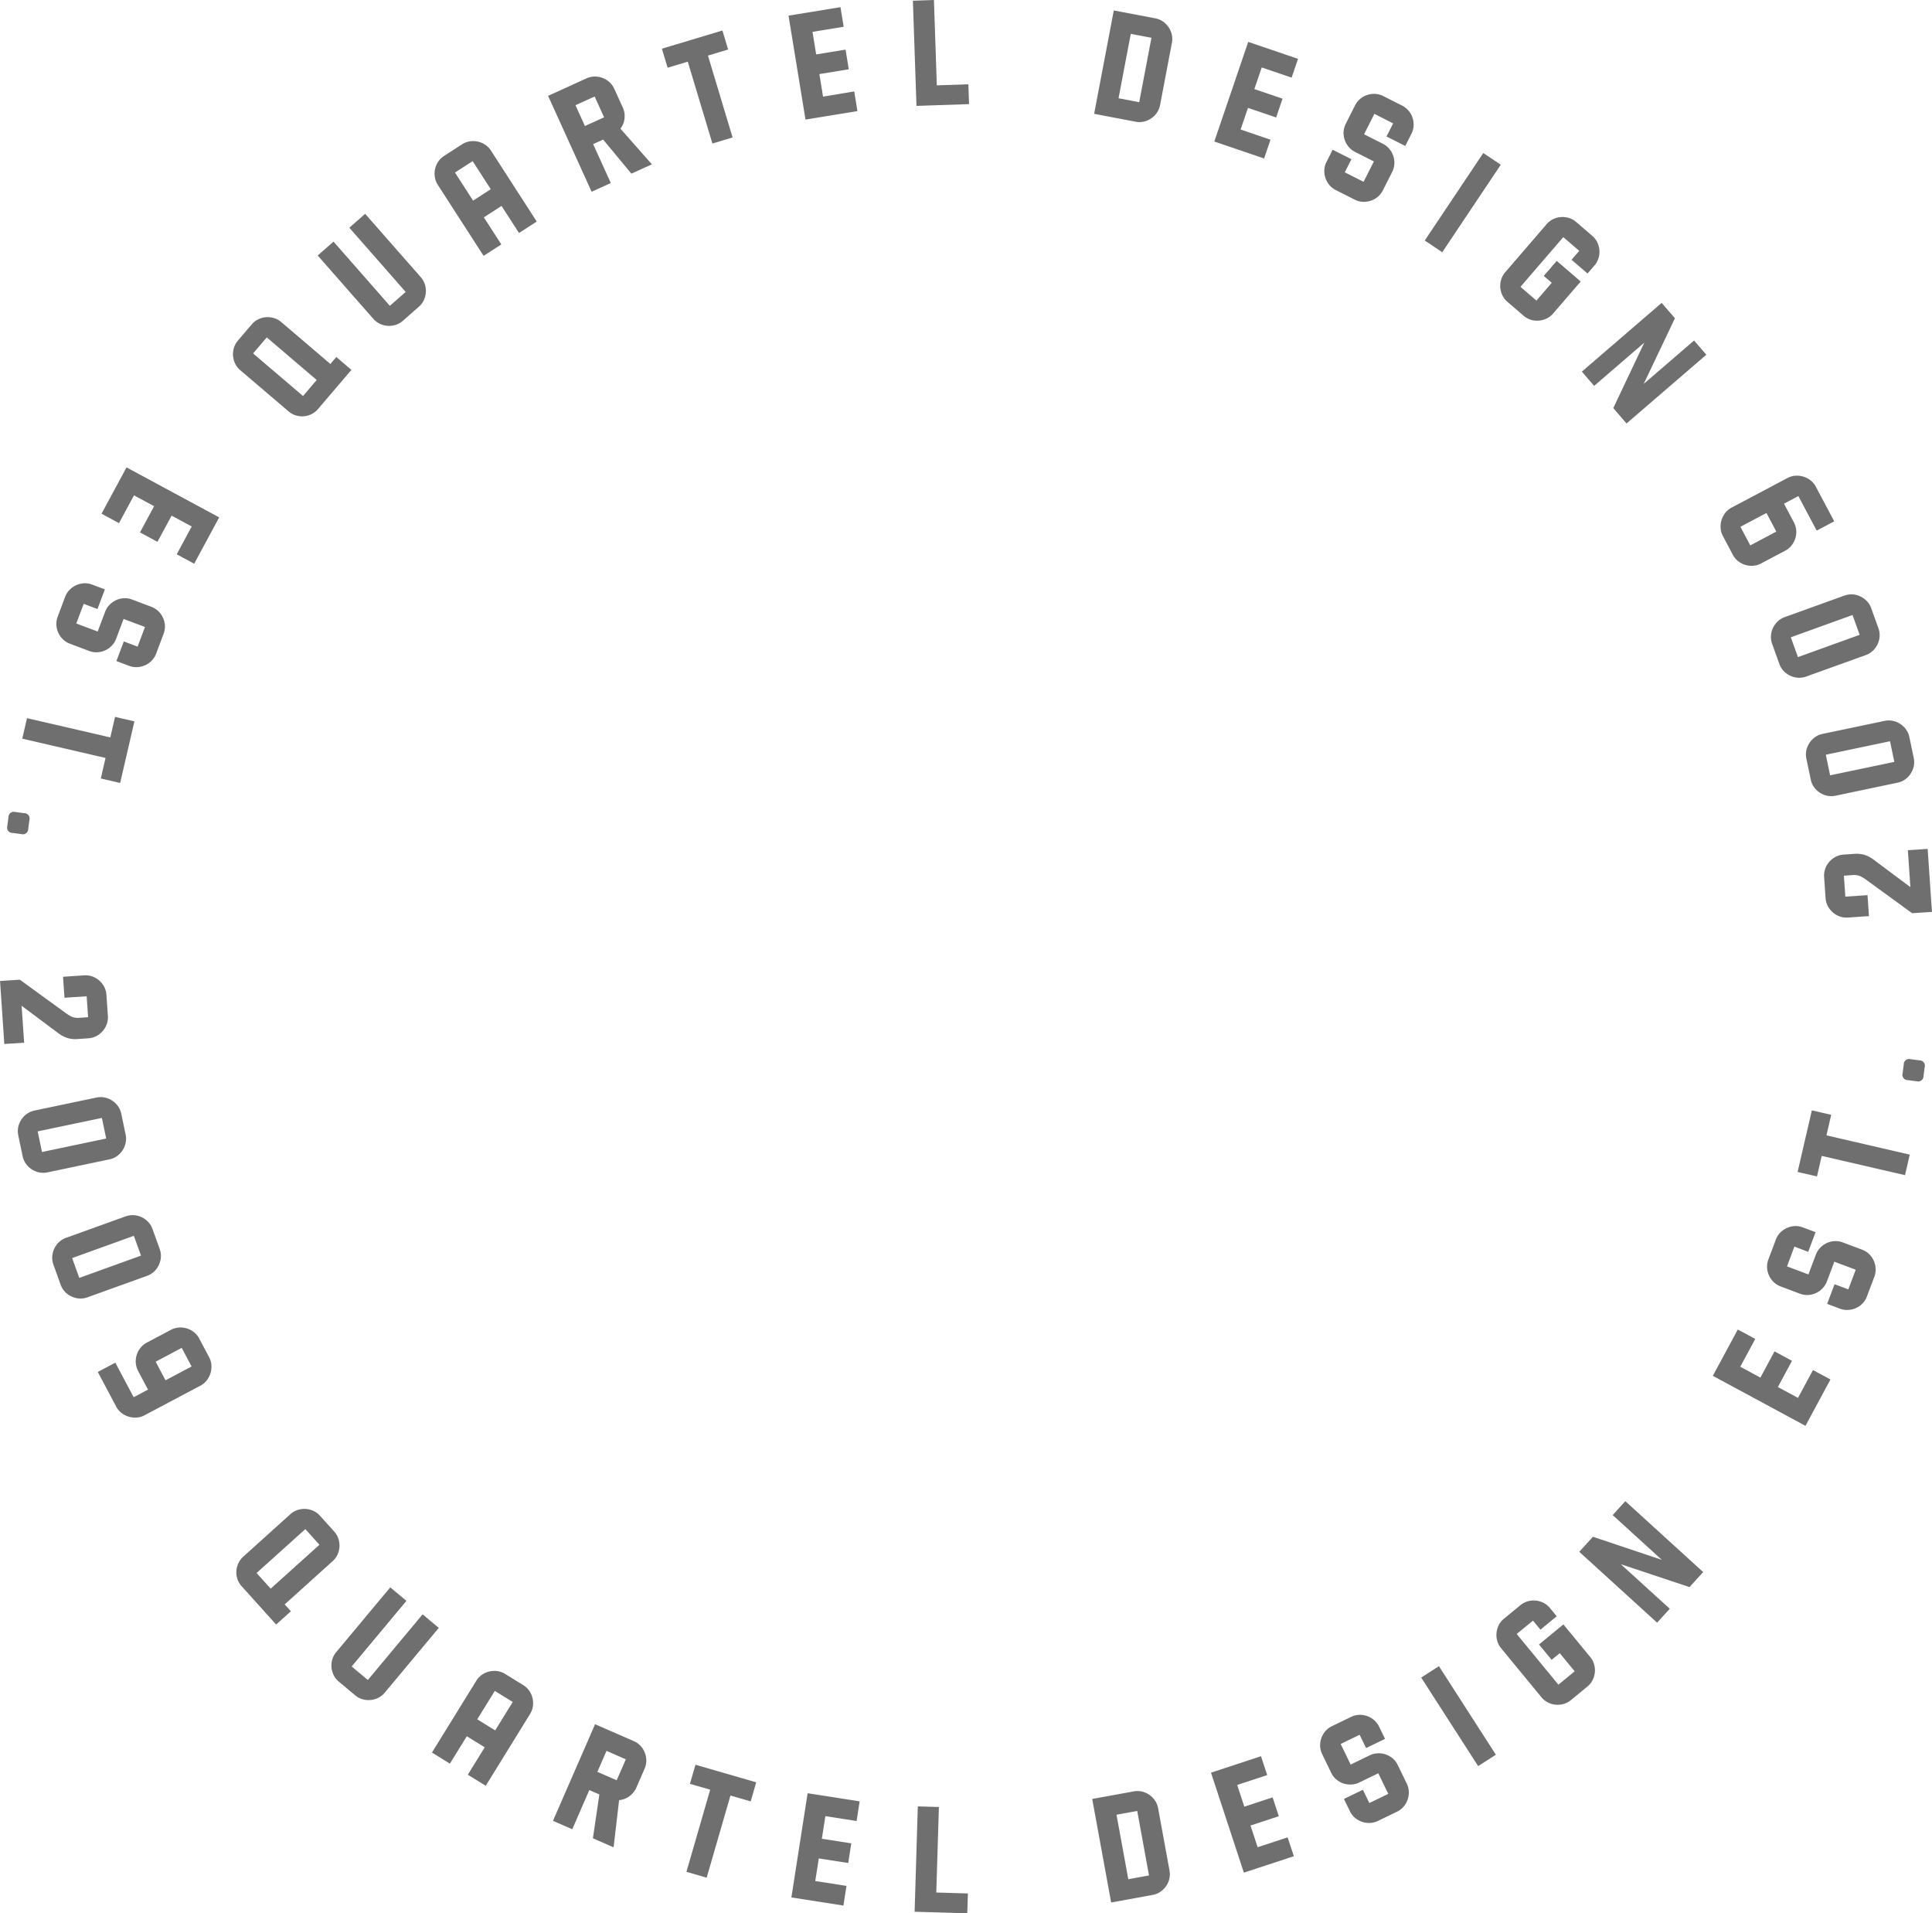 <svg id="Grupo_25" data-name="Grupo 25" xmlns="http://www.w3.org/2000/svg" width="147.448" height="146" viewBox="0 0 147.448 146">
  <g id="Grupo_20" data-name="Grupo 20" transform="translate(0 35.665)">
    <g id="Grupo_19" data-name="Grupo 19">
      <path id="Caminho_60" data-name="Caminho 60" d="M337.872,253.975l-1.333-.719,1.143-2.122-1.535-.828-1.08,2-1.333-.72,1.079-2-1.535-.828-1.145,2.121-1.334-.719,1.909-3.535,7.071,3.815Z" transform="translate(-323.051 -246.625)" fill="#706f6f"/>
      <path id="Caminho_61" data-name="Caminho 61" d="M327.993,258.731a1.536,1.536,0,0,1,.83.078l.967.362-.564,1.5-1.052-.395-.564,1.5,1.633.613.564-1.5a1.549,1.549,0,0,1,.477-.666,1.639,1.639,0,0,1,.736-.349,1.561,1.561,0,0,1,.812.06l1.5.564a1.535,1.535,0,0,1,.675.486,1.648,1.648,0,0,1,.343.753,1.537,1.537,0,0,1-.078.828l-.564,1.5a1.55,1.55,0,0,1-.486.676,1.669,1.669,0,0,1-.754.342,1.548,1.548,0,0,1-.828-.078l-.968-.363.564-1.5,1.052.4.564-1.5-1.633-.613-.564,1.5a1.546,1.546,0,0,1-.476.667,1.634,1.634,0,0,1-.738.348,1.549,1.549,0,0,1-.811-.059l-1.5-.564a1.54,1.54,0,0,1-.675-.487,1.644,1.644,0,0,1-.343-.752,1.565,1.565,0,0,1,.078-.83l.564-1.5a1.537,1.537,0,0,1,.487-.676A1.644,1.644,0,0,1,327.993,258.731Z" transform="translate(-321.787 -249.864)" fill="#706f6f"/>
      <path id="Caminho_62" data-name="Caminho 62" d="M329.614,272.636l1.478.343-1.088,4.7-1.476-.341.361-1.568-6.356-1.471.362-1.565,6.357,1.47Z" transform="translate(-320.834 -253.599)" fill="#706f6f"/>
      <path id="Caminho_63" data-name="Caminho 63" d="M322.258,282.638a.407.407,0,0,1,.4.516l-.089.683a.406.406,0,0,1-.515.4l-.684-.089a.406.406,0,0,1-.4-.514l.089-.684a.407.407,0,0,1,.514-.4Z" transform="translate(-320.414 -256.255)" fill="#706f6f"/>
      <path id="Caminho_64" data-name="Caminho 64" d="M325.723,302.756a1.4,1.4,0,0,0,.613.061l.6-.04-.11-1.6-1.693.115-.11-1.6,1.6-.11a1.547,1.547,0,0,1,.816.163,1.651,1.651,0,0,1,.624.544,1.541,1.541,0,0,1,.272.786l.109,1.6a1.545,1.545,0,0,1-.163.815,1.646,1.646,0,0,1-.544.624,1.548,1.548,0,0,1-.786.272l-.812.055a2.135,2.135,0,0,1-.765-.073,2.39,2.39,0,0,1-.69-.356l-2.823-2.108.192,2.816-1.511.1-.327-4.807,1.511-.1,3.387,2.461A3.489,3.489,0,0,0,325.723,302.756Z" transform="translate(-320.212 -260.822)" fill="#706f6f"/>
      <path id="Caminho_65" data-name="Caminho 65" d="M322.608,313.683a1.542,1.542,0,0,1,.741-.378l4.717-.99a1.549,1.549,0,0,1,.831.049,1.663,1.663,0,0,1,.692.452,1.542,1.542,0,0,1,.379.742l.329,1.572a1.546,1.546,0,0,1-.048.831,1.661,1.661,0,0,1-.452.693,1.542,1.542,0,0,1-.741.378l-4.718.99a1.546,1.546,0,0,1-.831-.049,1.649,1.649,0,0,1-.692-.453,1.537,1.537,0,0,1-.379-.741l-.329-1.572a1.539,1.539,0,0,1,.048-.831A1.638,1.638,0,0,1,322.608,313.683Zm6.207,1.758-.329-1.572-4.9,1.026.329,1.574Z" transform="translate(-320.711 -264.229)" fill="#706f6f"/>
      <path id="Caminho_66" data-name="Caminho 66" d="M326.033,326.794a1.559,1.559,0,0,1,.683-.479l4.537-1.634a1.557,1.557,0,0,1,.831-.067,1.63,1.63,0,0,1,.749.353,1.536,1.536,0,0,1,.479.683l.545,1.512a1.553,1.553,0,0,1,.067.83,1.65,1.65,0,0,1-.353.749,1.542,1.542,0,0,1-.681.477l-4.538,1.636a1.55,1.55,0,0,1-.829.067,1.669,1.669,0,0,1-.75-.353,1.548,1.548,0,0,1-.477-.683l-.545-1.512a1.545,1.545,0,0,1-.067-.829A1.668,1.668,0,0,1,326.033,326.794Zm6.4.88-.546-1.512-4.71,1.7.546,1.512Z" transform="translate(-321.671 -267.528)" fill="#706f6f"/>
      <path id="Caminho_67" data-name="Caminho 67" d="M338.843,340.162a1.509,1.509,0,0,1-.6.575l-4.259,2.256a1.513,1.513,0,0,1-.8.179,1.694,1.694,0,0,1-.8-.241,1.5,1.5,0,0,1-.574-.605l-1.4-2.635,1.338-.709,1.4,2.636,1.095-.581-.752-1.418a1.557,1.557,0,0,1-.183-.812,1.657,1.657,0,0,1,.243-.791,1.561,1.561,0,0,1,.608-.569l1.825-.966a1.557,1.557,0,0,1,.812-.184,1.657,1.657,0,0,1,.791.243,1.55,1.55,0,0,1,.569.608l.752,1.42a1.515,1.515,0,0,1,.176.8A1.675,1.675,0,0,1,338.843,340.162Zm-3.264.165,1.989-1.052-.752-1.421-1.987,1.053Z" transform="translate(-322.947 -270.667)" fill="#706f6f"/>
    </g>
  </g>
  <g id="Grupo_22" data-name="Grupo 22" transform="translate(130.72 36.297)">
    <g id="Grupo_21" data-name="Grupo 21">
      <path id="Caminho_68" data-name="Caminho 68" d="M500.728,336.51l1.333.719-1.144,2.122,1.535.828,1.079-2,1.334.72-1.079,2,1.535.828,1.145-2.122,1.333.719-1.907,3.535-7.071-3.815Z" transform="translate(-498.821 -271.357)" fill="#706f6f"/>
      <path id="Caminho_69" data-name="Caminho 69" d="M510.859,332.1a1.532,1.532,0,0,1-.829-.078l-.967-.362.564-1.5,1.052.394.564-1.5-1.633-.613-.564,1.5a1.556,1.556,0,0,1-.477.666,1.638,1.638,0,0,1-.736.349,1.561,1.561,0,0,1-.812-.06l-1.5-.564a1.542,1.542,0,0,1-.676-.486,1.646,1.646,0,0,1-.343-.753,1.529,1.529,0,0,1,.078-.828l.564-1.5a1.544,1.544,0,0,1,.486-.676,1.666,1.666,0,0,1,.753-.342,1.551,1.551,0,0,1,.829.078l.968.363-.564,1.5-1.053-.4L506,328.8l1.634.613.564-1.5a1.54,1.54,0,0,1,.476-.667,1.635,1.635,0,0,1,.738-.348,1.549,1.549,0,0,1,.811.059l1.5.564a1.533,1.533,0,0,1,.675.487,1.636,1.636,0,0,1,.343.752,1.557,1.557,0,0,1-.077.83l-.564,1.5a1.538,1.538,0,0,1-.487.676A1.644,1.644,0,0,1,510.859,332.1Z" transform="translate(-500.337 -268.463)" fill="#706f6f"/>
      <path id="Caminho_70" data-name="Caminho 70" d="M509.141,318.7l-1.478-.342,1.088-4.7,1.476.341-.362,1.567,6.357,1.471-.362,1.566-6.357-1.47Z" transform="translate(-501.192 -265.228)" fill="#706f6f"/>
      <path id="Caminho_71" data-name="Caminho 71" d="M519.009,309.922a.407.407,0,0,1-.4-.516l.089-.682a.407.407,0,0,1,.516-.4l.682.089a.406.406,0,0,1,.4.514l-.089.684a.407.407,0,0,1-.515.4Z" transform="translate(-504.126 -263.799)" fill="#706f6f"/>
      <path id="Caminho_72" data-name="Caminho 72" d="M513.15,288.464a1.4,1.4,0,0,0-.613-.061l-.6.04.11,1.6,1.693-.115.11,1.6-1.6.11a1.545,1.545,0,0,1-.816-.163,1.659,1.659,0,0,1-.624-.544,1.539,1.539,0,0,1-.272-.786l-.11-1.6a1.559,1.559,0,0,1,.163-.815,1.654,1.654,0,0,1,.544-.624,1.548,1.548,0,0,1,.786-.272l.812-.055a2.137,2.137,0,0,1,.765.073,2.391,2.391,0,0,1,.69.356l2.823,2.108-.192-2.816,1.511-.1.328,4.807-1.511.1-3.387-2.461A3.461,3.461,0,0,0,513.15,288.464Z" transform="translate(-501.933 -257.921)" fill="#706f6f"/>
      <path id="Caminho_73" data-name="Caminho 73" d="M516.256,277.381a1.536,1.536,0,0,1-.741.378l-4.718.99a1.547,1.547,0,0,1-.831-.048,1.654,1.654,0,0,1-.692-.452,1.561,1.561,0,0,1-.379-.743l-.329-1.572a1.539,1.539,0,0,1,.048-.831,1.65,1.65,0,0,1,.452-.692,1.543,1.543,0,0,1,.741-.379l4.718-.989a1.539,1.539,0,0,1,.831.048,1.648,1.648,0,0,1,.692.454,1.538,1.538,0,0,1,.379.741l.329,1.572a1.541,1.541,0,0,1-.048.831A1.653,1.653,0,0,1,516.256,277.381Zm-6.208-1.758.329,1.572,4.9-1.026-.329-1.574Z" transform="translate(-501.424 -254.33)" fill="#706f6f"/>
      <path id="Caminho_74" data-name="Caminho 74" d="M512.8,264.018a1.558,1.558,0,0,1-.682.479l-4.537,1.634a1.56,1.56,0,0,1-.831.067,1.646,1.646,0,0,1-.748-.353,1.53,1.53,0,0,1-.479-.683l-.544-1.512a1.553,1.553,0,0,1-.067-.83,1.636,1.636,0,0,1,.353-.749,1.542,1.542,0,0,1,.681-.477l4.538-1.636a1.543,1.543,0,0,1,.829-.067,1.669,1.669,0,0,1,.75.353,1.555,1.555,0,0,1,.477.682l.545,1.513a1.545,1.545,0,0,1,.067.829A1.665,1.665,0,0,1,512.8,264.018Zm-6.4-.88.546,1.512,4.71-1.7-.545-1.512Z" transform="translate(-500.448 -250.806)" fill="#706f6f"/>
      <path id="Caminho_75" data-name="Caminho 75" d="M499.869,250.5a1.511,1.511,0,0,1,.6-.575l4.26-2.256a1.513,1.513,0,0,1,.8-.179,1.694,1.694,0,0,1,.8.241,1.5,1.5,0,0,1,.574.605l1.4,2.636-1.338.708-1.4-2.636-1.095.581.752,1.418a1.557,1.557,0,0,1,.184.812,1.657,1.657,0,0,1-.243.791,1.561,1.561,0,0,1-.608.569l-1.824.966a1.557,1.557,0,0,1-.812.184,1.656,1.656,0,0,1-.791-.243,1.55,1.55,0,0,1-.569-.608l-.752-1.42a1.522,1.522,0,0,1-.177-.8A1.683,1.683,0,0,1,499.869,250.5Zm3.263-.165-1.988,1.052.752,1.421,1.987-1.053Z" transform="translate(-499.037 -247.488)" fill="#706f6f"/>
    </g>
  </g>
  <g id="Grupo_23" data-name="Grupo 23" transform="translate(17.782 0)">
    <path id="Caminho_76" data-name="Caminho 76" d="M361.2,225.016l-4.24-4.828-1.207,1.06,4.3,4.9-1.207,1.06-4.3-4.9-1.207,1.06,4.24,4.828a1.555,1.555,0,0,0,.694.46,1.64,1.64,0,0,0,.826.053,1.541,1.541,0,0,0,.747-.366l1.207-1.06a1.551,1.551,0,0,0,.46-.694,1.638,1.638,0,0,0,.053-.826A1.54,1.54,0,0,0,361.2,225.016Z" transform="translate(-346.874 -203.872)" fill="#706f6f"/>
    <path id="Caminho_77" data-name="Caminho 77" d="M369.217,212.781a1.668,1.668,0,0,0-.81-.174,1.548,1.548,0,0,0-.795.253l-1.35.872a1.54,1.54,0,0,0-.558.619,1.636,1.636,0,0,0-.174.809,1.543,1.543,0,0,0,.251.795l3.488,5.406,1.353-.872-1.333-2.065,1.35-.872,1.333,2.065,1.353-.872-3.488-5.406A1.553,1.553,0,0,0,369.217,212.781Zm-.75,4.368-1.383-2.143,1.35-.872,1.383,2.142Z" transform="translate(-350.144 -201.839)" fill="#706f6f"/>
    <path id="Caminho_78" data-name="Caminho 78" d="M383.2,209.072a1.583,1.583,0,0,0-.133-.834l-.647-1.422a1.542,1.542,0,0,0-.531-.641,1.661,1.661,0,0,0-.774-.291,1.561,1.561,0,0,0-.823.133l-2.926,1.331,3.323,7.317,1.464-.665-1.349-2.969.763-.347,2.154,2.6,1.567-.711-2.4-2.72A1.549,1.549,0,0,0,383.2,209.072Zm-3.022.579-.722-1.589,1.462-.665.723,1.589Z" transform="translate(-353.319 -200.034)" fill="#706f6f"/>
    <path id="Caminho_79" data-name="Caminho 79" d="M394.288,202.525l-.436-1.451-4.619,1.39.437,1.451,1.538-.463,1.88,6.247,1.54-.463-1.88-6.247Z" transform="translate(-356.5 -198.747)" fill="#706f6f"/>
    <path id="Caminho_80" data-name="Caminho 80" d="M405.073,205.471l-.281-1.722,2.243-.366-.244-1.5-2.243.366-.28-1.722,2.378-.389-.244-1.495-3.964.647,1.294,7.93,3.964-.647-.244-1.5Z" transform="translate(-360.04 -198.097)" fill="#706f6f"/>
    <path id="Caminho_81" data-name="Caminho 81" d="M417.233,204.407l-.22-6.513-1.606.055.273,8.025,4.012-.136-.051-1.514Z" transform="translate(-363.518 -197.894)" fill="#706f6f"/>
    <path id="Caminho_82" data-name="Caminho 82" d="M439.71,199.948a1.539,1.539,0,0,0-.747-.364l-3.157-.6-1.5,7.889,3.155.6a1.542,1.542,0,0,0,.83-.064,1.651,1.651,0,0,0,.684-.466,1.538,1.538,0,0,0,.365-.747l.9-4.734a1.54,1.54,0,0,0-.063-.829A1.654,1.654,0,0,0,439.71,199.948Zm-1.964,6.037-1.577-.3.933-4.915,1.578.3Z" transform="translate(-368.585 -198.187)" fill="#706f6f"/>
    <path id="Caminho_83" data-name="Caminho 83" d="M446.838,209.866l3.8,1.294.488-1.434-2.281-.776.562-1.652,2.15.732.488-1.434-2.15-.732.562-1.651,2.281.777.488-1.434-3.8-1.294Z" transform="translate(-371.945 -199.066)" fill="#706f6f"/>
    <path id="Caminho_84" data-name="Caminho 84" d="M464.249,208.577l-1.435-.725a1.538,1.538,0,0,0-.815-.168,1.635,1.635,0,0,0-.786.258,1.536,1.536,0,0,0-.557.618l-.725,1.434a1.554,1.554,0,0,0-.149.8,1.65,1.65,0,0,0,.267.771,1.541,1.541,0,0,0,.61.546l1.434.725-.788,1.555-1.434-.723.508-1-1.434-.725-.465.922a1.546,1.546,0,0,0-.168.815,1.666,1.666,0,0,0,.258.786,1.544,1.544,0,0,0,.619.557l1.432.725a1.532,1.532,0,0,0,.816.168,1.644,1.644,0,0,0,.786-.258,1.563,1.563,0,0,0,.557-.618l.725-1.434a1.557,1.557,0,0,0,.147-.8,1.618,1.618,0,0,0-.267-.771,1.554,1.554,0,0,0-.61-.547l-1.432-.725.786-1.556,1.434.725-.507,1,1.433.724.465-.921a1.53,1.53,0,0,0,.168-.816,1.637,1.637,0,0,0-.258-.786A1.566,1.566,0,0,0,464.249,208.577Z" transform="translate(-375.021 -200.518)" fill="#706f6f"/>
    <rect id="Retângulo_8" data-name="Retângulo 8" width="8.034" height="1.607" transform="matrix(0.556, -0.831, 0.831, 0.556, 90.953, 18.353)" fill="#706f6f"/>
    <path id="Caminho_85" data-name="Caminho 85" d="M479.975,225.016l.61.524-1.169,1.357-1.218-1.049,3.267-3.793,1.219,1.049-.586.679,1.218,1.049.525-.609a1.549,1.549,0,0,0,.36-.752,1.649,1.649,0,0,0-.062-.826,1.54,1.54,0,0,0-.466-.69l-1.218-1.049a1.539,1.539,0,0,0-.752-.359,1.638,1.638,0,0,0-.826.061,1.543,1.543,0,0,0-.69.467l-3.148,3.654a1.561,1.561,0,0,0-.359.752,1.657,1.657,0,0,0,.061.826,1.544,1.544,0,0,0,.467.69l1.219,1.049a1.537,1.537,0,0,0,.751.36,1.66,1.66,0,0,0,.826-.062,1.552,1.552,0,0,0,.69-.465l2.1-2.437-1.827-1.573Z" transform="translate(-379.939 -203.961)" fill="#706f6f"/>
    <path id="Caminho_86" data-name="Caminho 86" d="M493.728,232.344l-3.845,3.312,2.384-5.009-1.012-1.175-6.09,5.246.937,1.088,3.828-3.3-2.367,4.994,1.012,1.175,6.09-5.246Z" transform="translate(-382.221 -206.361)" fill="#706f6f"/>
    <path id="Caminho_87" data-name="Caminho 87" d="M352.394,234l-.462.541c-.023-.021-.038-.048-.063-.068l-3.67-3.132a1.551,1.551,0,0,0-.754-.355,1.641,1.641,0,0,0-.826.064,1.542,1.542,0,0,0-.688.471l-1.044,1.223a1.546,1.546,0,0,0-.356.754,1.666,1.666,0,0,0,.066.826,1.563,1.563,0,0,0,.47.688l3.671,3.13a1.57,1.57,0,0,0,.75.36,1.6,1.6,0,0,0,.822-.061,1.551,1.551,0,0,0,.688-.47l.007-.009h0l.615-.722.429-.5.015-.018v0l1.481-1.737Zm-6.352-.271,1.044-1.224,3.811,3.25-.451.528-.593.695Z" transform="translate(-344.508 -206.76)" fill="#706f6f"/>
  </g>
  <g id="Grupo_24" data-name="Grupo 24" transform="translate(18.04 114.549)">
    <path id="Caminho_88" data-name="Caminho 88" d="M348.624,362.434l3.58-3.229a1.545,1.545,0,0,0,.451-.7,1.637,1.637,0,0,0,.042-.826,1.547,1.547,0,0,0-.376-.744l-1.077-1.194a1.546,1.546,0,0,0-.7-.451,1.659,1.659,0,0,0-.827-.042,1.547,1.547,0,0,0-.743.376l-3.58,3.229a1.579,1.579,0,0,0-.455.7,1.609,1.609,0,0,0-.048.823,1.556,1.556,0,0,0,.376.744l.008.007h0l2.62,2.911,1.127-1.014-.479-.531C348.57,362.468,348.6,362.456,348.624,362.434Zm1.5-5.678,1.077,1.194L347.48,361.3l-1.077-1.194Z" transform="translate(-344.861 -354.625)" fill="#706f6f"/>
    <path id="Caminho_89" data-name="Caminho 89" d="M361.731,365.454l-4.178,5.008-1.234-1.03,4.178-5.008-1.234-1.03-4.12,4.938a1.538,1.538,0,0,0-.348.758,1.665,1.665,0,0,0,.075.825,1.549,1.549,0,0,0,.477.683l1.235,1.03a1.554,1.554,0,0,0,.758.348,1.661,1.661,0,0,0,.824-.075,1.541,1.541,0,0,0,.683-.477l4.12-4.938Z" transform="translate(-347.519 -356.818)" fill="#706f6f"/>
    <path id="Caminho_90" data-name="Caminho 90" d="M372.217,373.187l-1.368-.845a1.544,1.544,0,0,0-.8-.237,1.646,1.646,0,0,0-.806.191,1.526,1.526,0,0,0-.608.569l-3.38,5.471,1.368.845,1.292-2.09,1.368.845-1.292,2.09,1.368.845,3.38-5.471a1.547,1.547,0,0,0,.236-.8,1.65,1.65,0,0,0-.19-.807A1.54,1.54,0,0,0,372.217,373.187Zm-2.136,3.458-1.368-.845,1.339-2.169,1.369.845Z" transform="translate(-350.329 -359.154)" fill="#706f6f"/>
    <path id="Caminho_91" data-name="Caminho 91" d="M384.037,378.952l-2.949-1.286-3.215,7.371,1.474.643,1.3-2.99.768.334-.493,3.345,1.579.689.419-3.6a1.561,1.561,0,0,0,.788-.3,1.582,1.582,0,0,0,.531-.657l.624-1.433a1.557,1.557,0,0,0,.122-.825,1.659,1.659,0,0,0-.3-.771A1.553,1.553,0,0,0,384.037,378.952Zm-1.3,2.99-1.475-.643.7-1.6,1.474.643Z" transform="translate(-353.712 -360.645)" fill="#706f6f"/>
    <path id="Caminho_92" data-name="Caminho 92" d="M392.06,383.346l1.545.446-1.813,6.268,1.545.447,1.814-6.268,1.545.447.421-1.457-4.635-1.34Z" transform="translate(-357.444 -361.777)" fill="#706f6f"/>
    <path id="Caminho_93" data-name="Caminho 93" d="M402.737,392.813l3.971.619.234-1.5-2.383-.372.269-1.724,2.246.35.234-1.5-2.247-.351.27-1.725,2.383.372.233-1.5-3.971-.62Z" transform="translate(-360.379 -362.576)" fill="#706f6f"/>
    <path id="Caminho_94" data-name="Caminho 94" d="M417.438,386.279l-1.608-.049-.245,8.039,4.02.122.046-1.516-2.412-.073Z" transform="translate(-363.823 -362.941)" fill="#706f6f"/>
    <path id="Caminho_95" data-name="Caminho 95" d="M439.136,385.949a1.543,1.543,0,0,0-.359-.75,1.63,1.63,0,0,0-.681-.471,1.539,1.539,0,0,0-.828-.07l-3.162.577,1.444,7.9,3.162-.577a1.55,1.55,0,0,0,.751-.359,1.665,1.665,0,0,0,.471-.68,1.557,1.557,0,0,0,.069-.829Zm-2.277,5.41-.9-4.922,1.581-.289.9,4.922Z" transform="translate(-368.789 -362.512)" fill="#706f6f"/>
    <path id="Caminho_96" data-name="Caminho 96" d="M450.052,387.944l-.544-1.657,2.158-.709-.472-1.439-2.159.709-.543-1.657,2.288-.751-.472-1.44-3.816,1.254,2.508,7.63,3.814-1.253-.473-1.44Z" transform="translate(-372.11 -361.539)" fill="#706f6f"/>
    <path id="Caminho_97" data-name="Caminho 97" d="M463.778,380.475a1.55,1.55,0,0,0-.548-.6,1.651,1.651,0,0,0-.775-.255,1.57,1.57,0,0,0-.807.156l-1.446.7-.763-1.571,1.448-.7.492,1.013,1.446-.7-.451-.93a1.552,1.552,0,0,0-.548-.628,1.654,1.654,0,0,0-.784-.272,1.548,1.548,0,0,0-.818.156l-1.448.7a1.551,1.551,0,0,0-.628.548,1.659,1.659,0,0,0-.271.783,1.553,1.553,0,0,0,.156.818l.7,1.448a1.547,1.547,0,0,0,.548.6,1.625,1.625,0,0,0,.776.255,1.551,1.551,0,0,0,.807-.154l1.447-.7.763,1.571-1.446.7-.492-1.013-1.448.7.452.93a1.541,1.541,0,0,0,.548.628,1.639,1.639,0,0,0,.783.27,1.536,1.536,0,0,0,.819-.154l1.446-.7a1.544,1.544,0,0,0,.629-.548,1.65,1.65,0,0,0,.271-.783,1.552,1.552,0,0,0-.154-.818Z" transform="translate(-375.161 -360.379)" fill="#706f6f"/>
    <rect id="Retângulo_9" data-name="Retângulo 9" width="1.608" height="8.035" transform="matrix(0.841, -0.541, 0.541, 0.841, 90.424, 13.459)" fill="#706f6f"/>
    <path id="Caminho_98" data-name="Caminho 98" d="M483.413,369.073l-2.044-2.485-1.864,1.533.965,1.171.62-.51,1.139,1.385-1.242,1.022-3.183-3.87,1.243-1.022.569.692,1.242-1.021-.511-.622a1.545,1.545,0,0,0-.679-.483,1.659,1.659,0,0,0-.826-.08,1.539,1.539,0,0,0-.76.342l-1.242,1.022a1.545,1.545,0,0,0-.484.678,1.67,1.67,0,0,0-.08.826,1.555,1.555,0,0,0,.343.76l3.066,3.727a1.544,1.544,0,0,0,.679.483,1.656,1.656,0,0,0,.825.08,1.543,1.543,0,0,0,.76-.343l1.243-1.022a1.544,1.544,0,0,0,.482-.678,1.646,1.646,0,0,0,.081-.826A1.552,1.552,0,0,0,483.413,369.073Z" transform="translate(-380.091 -357.185)" fill="#706f6f"/>
    <path id="Caminho_99" data-name="Caminho 99" d="M494.35,359.818l-5.941-5.409-.965,1.061,3.751,3.416-5.258-1.761-1.044,1.146,5.941,5.409.967-1.06-3.735-3.4,5.241,1.745Z" transform="translate(-382.406 -354.409)" fill="#706f6f"/>
  </g>
</svg>
